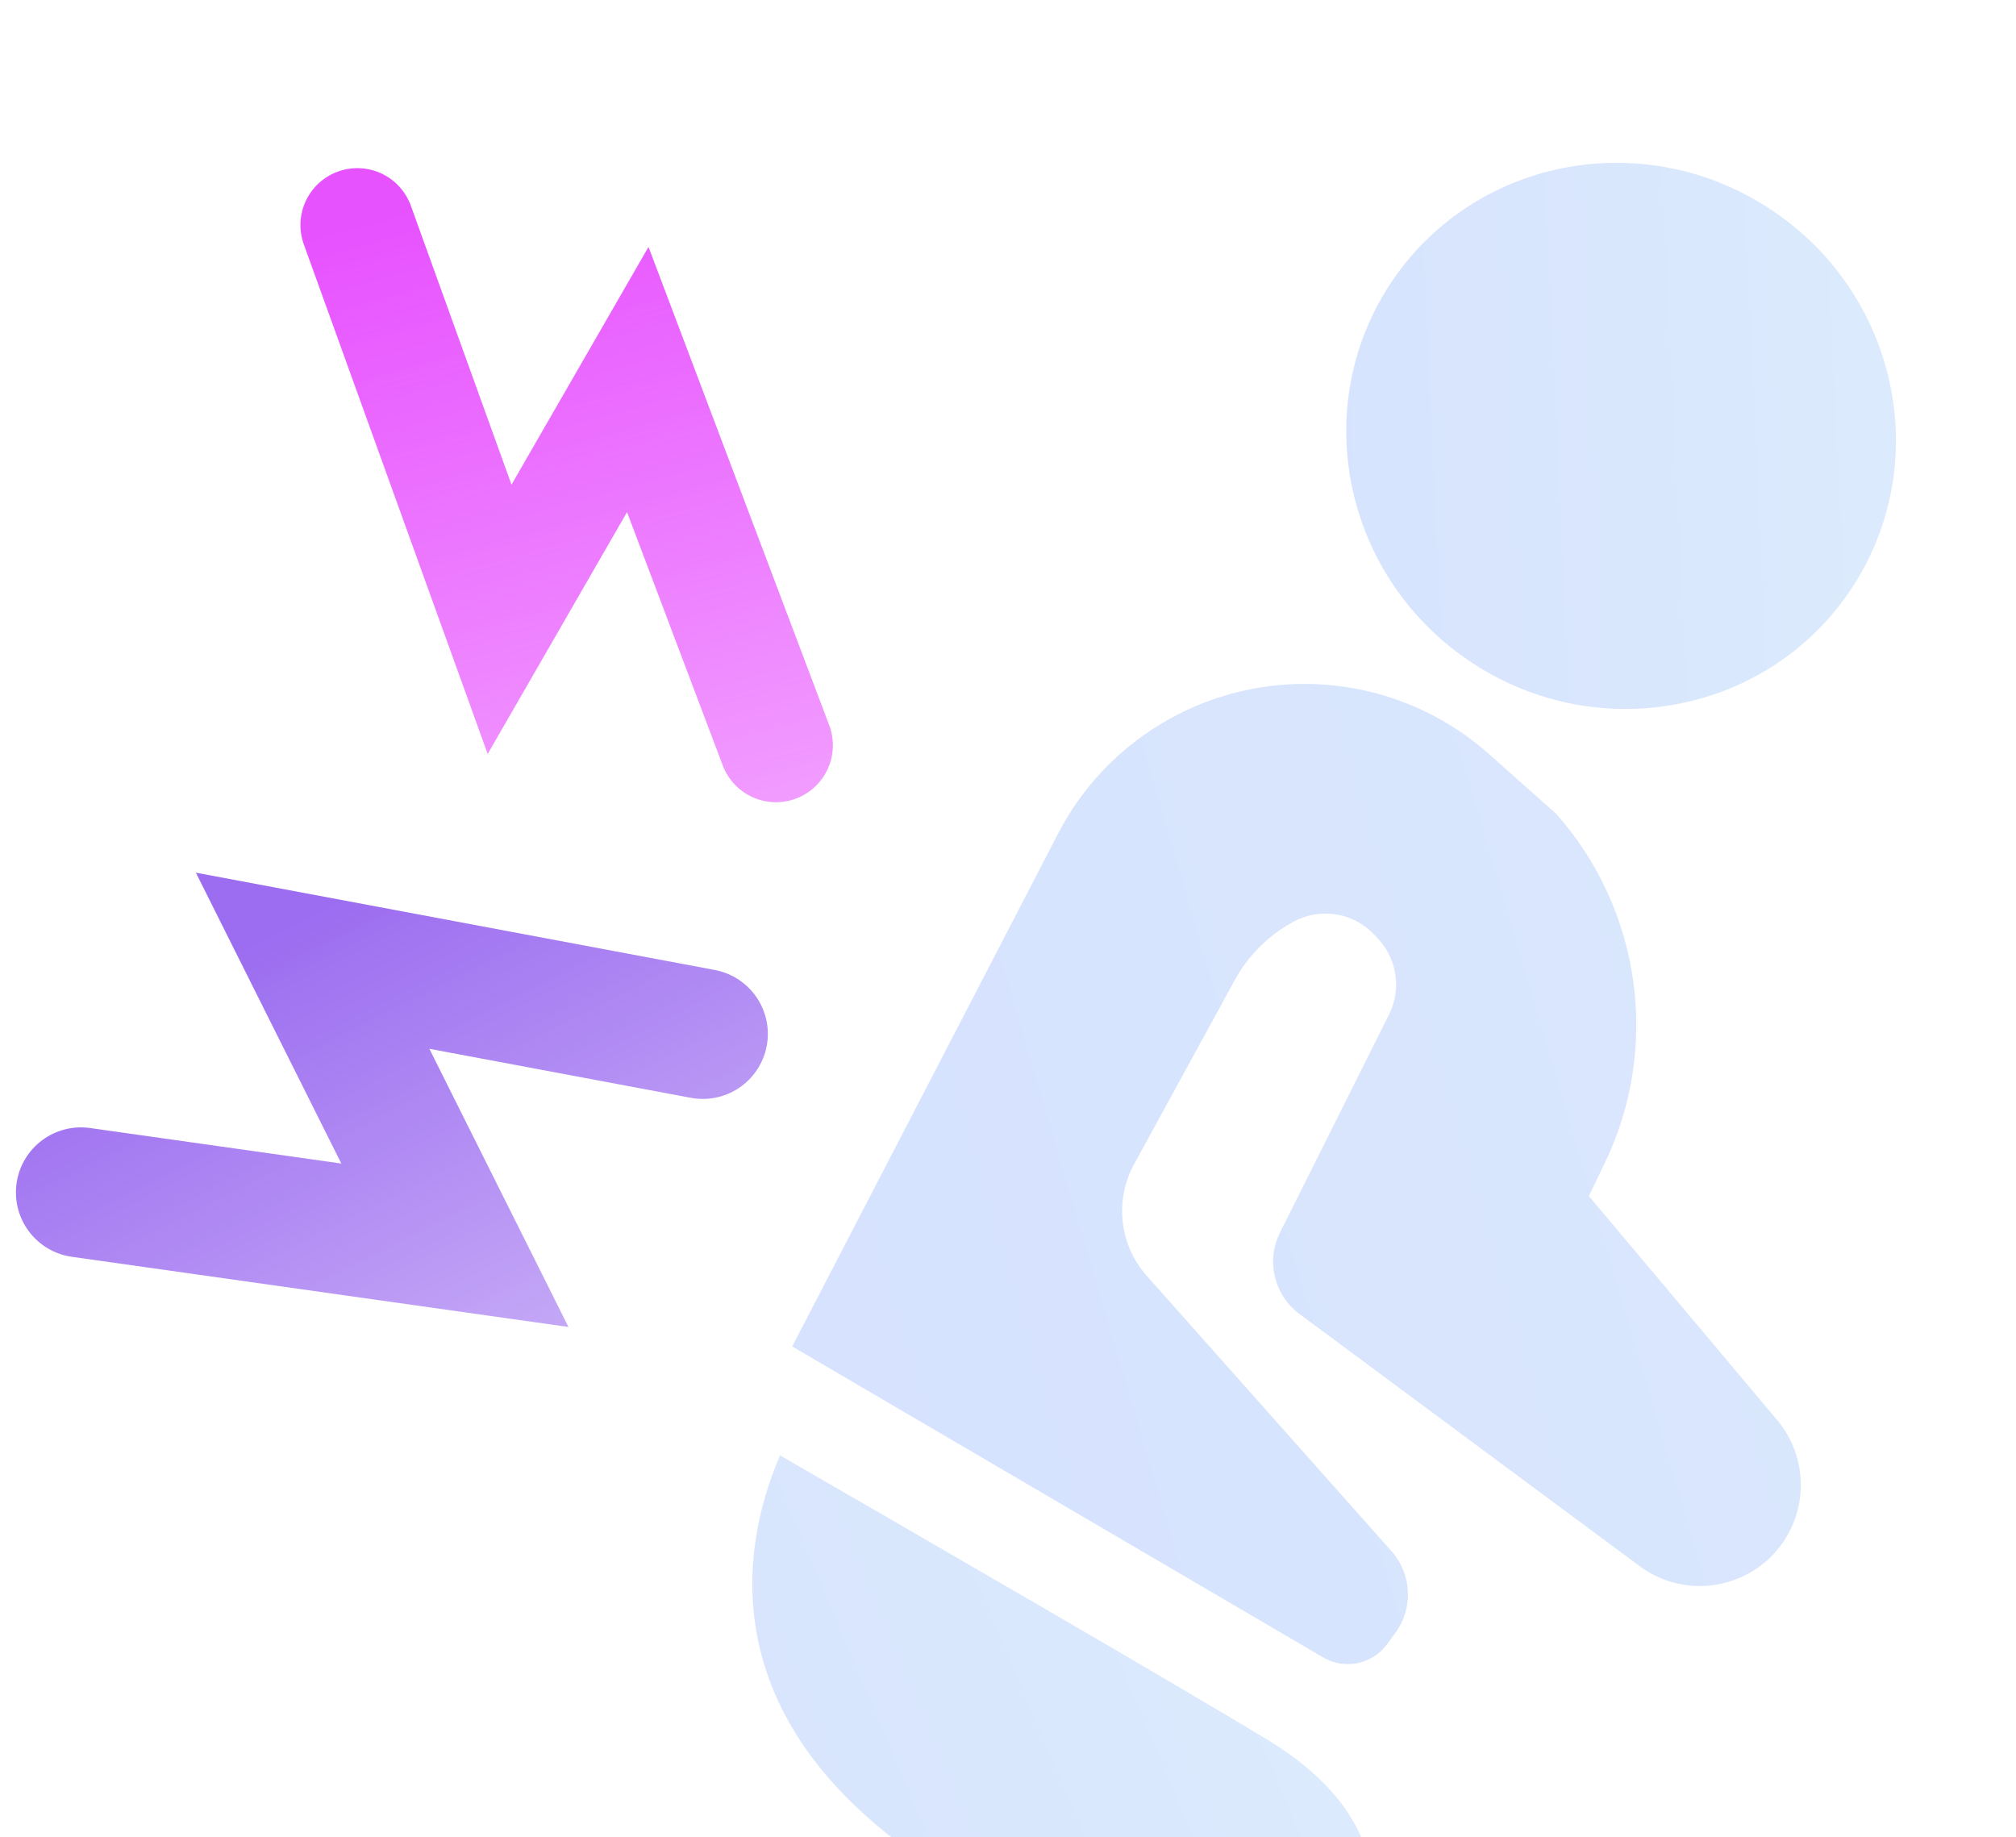<svg width="124" height="113" viewBox="0 0 124 113" fill="none" xmlns="http://www.w3.org/2000/svg">
<g filter="url(#filter0_bi_354_514)">
<ellipse cx="99.71" cy="23.462" rx="17" ry="16.696" transform="rotate(34.499 99.71 23.462)" fill="url(#paint0_linear_354_514)" fill-opacity="0.44"/>
</g>
<path d="M21.979 13.842L30.729 38.092L39.228 23.342L47.728 45.842" stroke="url(#paint1_linear_354_514)" stroke-width="7" stroke-linecap="round"/>
<path d="M4.979 73.342L27.979 76.592L19.229 59.092L43.228 63.592" stroke="url(#paint2_linear_354_514)" stroke-width="8" stroke-linecap="round"/>
<g filter="url(#filter1_bi_354_514)">
<path d="M58.48 112.171C42.48 102.421 46.146 90.421 47.98 86.171C55.646 90.588 72.38 100.271 77.98 103.671C83.58 107.071 84.23 110.755 84.396 112.171H58.48Z" fill="url(#paint3_linear_354_514)" fill-opacity="0.44"/>
</g>
<g filter="url(#filter2_bi_354_514)">
<path d="M48.728 79.467L81.384 98.594C82.715 99.374 84.419 99.017 85.326 97.77L85.835 97.071C86.941 95.551 86.838 93.466 85.59 92.061L70.535 75.125C68.852 73.231 68.54 70.484 69.755 68.26L75.948 56.934C76.784 55.406 78.046 54.154 79.581 53.33C81.217 52.452 83.24 52.779 84.516 54.128L84.742 54.367C85.935 55.628 86.212 57.501 85.436 59.053L78.73 72.465C77.862 74.201 78.366 76.31 79.925 77.467L100.85 92.98C103.753 95.132 107.874 94.362 109.804 91.307C111.248 89.02 111.047 86.061 109.307 83.991L97.728 70.217L98.703 68.195C102.126 61.09 100.954 52.624 95.728 46.717L91.559 43.011C88.447 40.245 84.399 38.717 80.236 38.717C73.886 38.717 68.019 42.256 65.097 47.893L48.728 79.467Z" fill="url(#paint4_linear_354_514)" fill-opacity="0.44"/>
</g>
<defs>
<filter id="filter0_bi_354_514" x="62.712" y="-13.427" width="73.996" height="73.776" filterUnits="userSpaceOnUse" color-interpolation-filters="sRGB">
<feFlood flood-opacity="0" result="BackgroundImageFix"/>
<feGaussianBlur in="BackgroundImage" stdDeviation="10.046"/>
<feComposite in2="SourceAlpha" operator="in" result="effect1_backgroundBlur_354_514"/>
<feBlend mode="normal" in="SourceGraphic" in2="effect1_backgroundBlur_354_514" result="shape"/>
<feColorMatrix in="SourceAlpha" type="matrix" values="0 0 0 0 0 0 0 0 0 0 0 0 0 0 0 0 0 0 127 0" result="hardAlpha"/>
<feOffset dy="3.349"/>
<feGaussianBlur stdDeviation="6.698"/>
<feComposite in2="hardAlpha" operator="arithmetic" k2="-1" k3="1"/>
<feColorMatrix type="matrix" values="0 0 0 0 1 0 0 0 0 1 0 0 0 0 1 0 0 0 0.15 0"/>
<feBlend mode="normal" in2="shape" result="effect2_innerShadow_354_514"/>
</filter>
<filter id="filter1_bi_354_514" x="26.181" y="66.079" width="78.308" height="66.185" filterUnits="userSpaceOnUse" color-interpolation-filters="sRGB">
<feFlood flood-opacity="0" result="BackgroundImageFix"/>
<feGaussianBlur in="BackgroundImage" stdDeviation="10.046"/>
<feComposite in2="SourceAlpha" operator="in" result="effect1_backgroundBlur_354_514"/>
<feBlend mode="normal" in="SourceGraphic" in2="effect1_backgroundBlur_354_514" result="shape"/>
<feColorMatrix in="SourceAlpha" type="matrix" values="0 0 0 0 0 0 0 0 0 0 0 0 0 0 0 0 0 0 127 0" result="hardAlpha"/>
<feOffset dy="3.349"/>
<feGaussianBlur stdDeviation="6.698"/>
<feComposite in2="hardAlpha" operator="arithmetic" k2="-1" k3="1"/>
<feColorMatrix type="matrix" values="0 0 0 0 1 0 0 0 0 1 0 0 0 0 1 0 0 0 0.15 0"/>
<feBlend mode="normal" in2="shape" result="effect2_innerShadow_354_514"/>
</filter>
<filter id="filter2_bi_354_514" x="28.636" y="18.625" width="102.22" height="100.474" filterUnits="userSpaceOnUse" color-interpolation-filters="sRGB">
<feFlood flood-opacity="0" result="BackgroundImageFix"/>
<feGaussianBlur in="BackgroundImage" stdDeviation="10.046"/>
<feComposite in2="SourceAlpha" operator="in" result="effect1_backgroundBlur_354_514"/>
<feBlend mode="normal" in="SourceGraphic" in2="effect1_backgroundBlur_354_514" result="shape"/>
<feColorMatrix in="SourceAlpha" type="matrix" values="0 0 0 0 0 0 0 0 0 0 0 0 0 0 0 0 0 0 127 0" result="hardAlpha"/>
<feOffset dy="3.349"/>
<feGaussianBlur stdDeviation="6.698"/>
<feComposite in2="hardAlpha" operator="arithmetic" k2="-1" k3="1"/>
<feColorMatrix type="matrix" values="0 0 0 0 1 0 0 0 0 1 0 0 0 0 1 0 0 0 0.15 0"/>
<feBlend mode="normal" in2="shape" result="effect2_innerShadow_354_514"/>
</filter>
<linearGradient id="paint0_linear_354_514" x1="47.311" y1="47.124" x2="132.662" y2="-17.625" gradientUnits="userSpaceOnUse">
<stop stop-color="#97AEFF"/>
<stop offset="1" stop-color="#B8DFF5"/>
</linearGradient>
<linearGradient id="paint1_linear_354_514" x1="21.979" y1="13.842" x2="47.728" y2="107.284" gradientUnits="userSpaceOnUse">
<stop stop-color="#E752FF"/>
<stop offset="1" stop-color="#E752FF" stop-opacity="0"/>
</linearGradient>
<linearGradient id="paint2_linear_354_514" x1="13.6" y1="59.092" x2="43.228" y2="117.284" gradientUnits="userSpaceOnUse">
<stop stop-color="#9C6DF0"/>
<stop offset="1" stop-color="#9C6DF0" stop-opacity="0.12"/>
</linearGradient>
<linearGradient id="paint3_linear_354_514" x1="-16.875" y1="99.171" x2="104.476" y2="47.916" gradientUnits="userSpaceOnUse">
<stop stop-color="#97AEFF"/>
<stop offset="1" stop-color="#B8DFF5"/>
</linearGradient>
<linearGradient id="paint4_linear_354_514" x1="-30.876" y1="81.284" x2="218.9" y2="7.645" gradientUnits="userSpaceOnUse">
<stop stop-color="#97AEFF"/>
<stop offset="1" stop-color="#B8DFF5"/>
</linearGradient>
</defs>
</svg>
